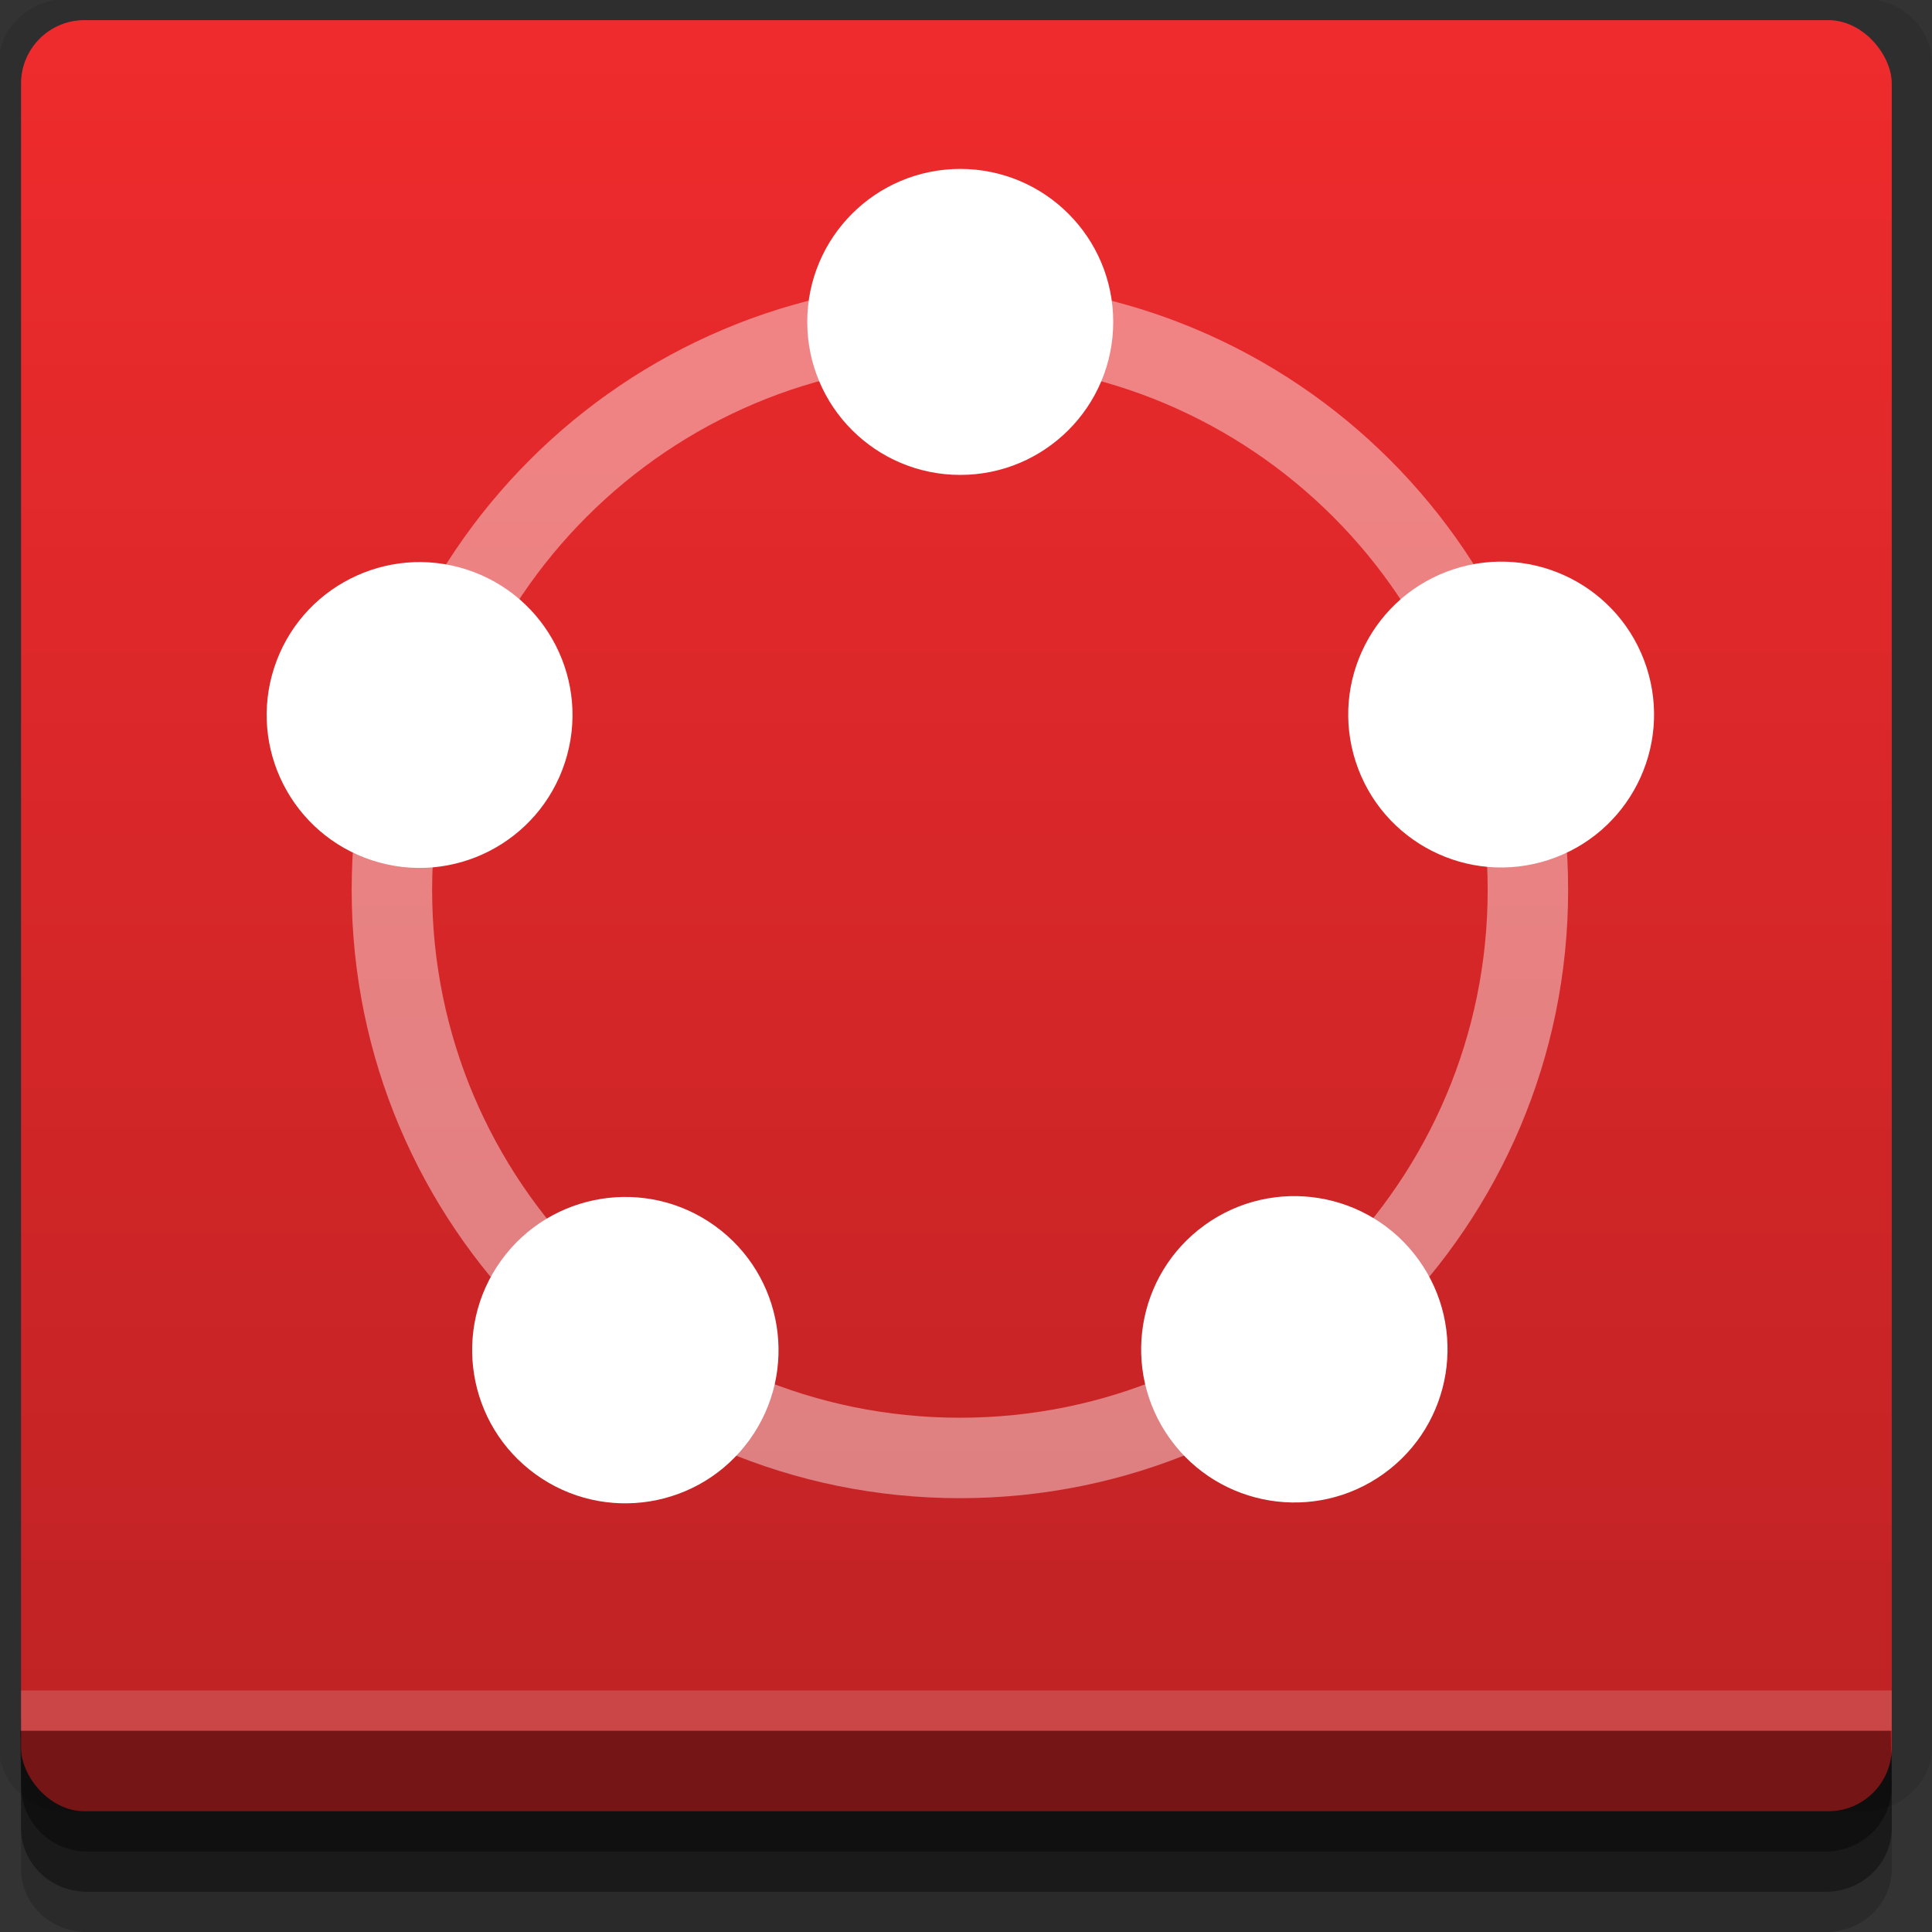 <?xml version="1.0" encoding="UTF-8" standalone="no"?>
<!-- Created with Inkscape (http://www.inkscape.org/) -->

<svg
   xmlns:dc="http://purl.org/dc/elements/1.1/"
   xmlns:cc="http://creativecommons.org/ns#"
   xmlns:rdf="http://www.w3.org/1999/02/22-rdf-syntax-ns#"
   xmlns:svg="http://www.w3.org/2000/svg"
   xmlns="http://www.w3.org/2000/svg"
   xmlns:xlink="http://www.w3.org/1999/xlink"
   xmlns:sodipodi="http://sodipodi.sourceforge.net/DTD/sodipodi-0.dtd"
   xmlns:inkscape="http://www.inkscape.org/namespaces/inkscape"
   width="96"
   height="96"
   id="svg2"
   version="1.1"
   inkscape:version="0.48.4 r9939"
   sodipodi:docname="geodebra.svg">
  <rect width="100%" height="100%" fill="#333333" stroke="none"/>
  <defs
     id="defs4">
    <linearGradient
       id="linearGradient3763">
      <stop
         style="stop-color:#bd2224;stop-opacity:1;"
         offset="0"
         id="stop3765" />
      <stop
         style="stop-color:#ef2b2d;stop-opacity:1;"
         offset="1"
         id="stop3767" />
    </linearGradient>
    <linearGradient
       inkscape:collect="always"
       xlink:href="#linearGradient3763"
       id="linearGradient3769"
       x1="35"
       y1="1047.362"
       x2="35"
       y2="957.362"
       gradientUnits="userSpaceOnUse" />
  </defs>
  <sodipodi:namedview
     id="base"
     pagecolor="#ffffff"
     bordercolor="#666666"
     borderopacity="1.0"
     inkscape:pageopacity="0.0"
     inkscape:pageshadow="2"
     inkscape:zoom="4.1763494"
     inkscape:cx="-30.896656"
     inkscape:cy="48"
     inkscape:document-units="px"
     inkscape:current-layer="layer1"
     showgrid="true"
     inkscape:snap-page="true"
     inkscape:snap-global="true"
     inkscape:snap-center="true"
     inkscape:snap-object-midpoints="false"
     showguides="true"
     inkscape:guide-bbox="true"
     inkscape:snap-bbox="true"
     inkscape:object-paths="true"
     inkscape:object-nodes="true"
     inkscape:window-width="1305"
     inkscape:window-height="744"
     inkscape:window-x="61"
     inkscape:window-y="24"
     inkscape:window-maximized="1"
     inkscape:snap-midpoints="true"
     inkscape:snap-grids="true"
     inkscape:snap-to-guides="false">
    <inkscape:grid
       type="xygrid"
       id="grid3002"
       empspacing="5"
       visible="true"
       enabled="true"
       snapvisiblegridlinesonly="true" />
  </sodipodi:namedview>
  <g
     inkscape:label="Layer 1"
     inkscape:groupmode="layer"
     id="layer1"
     transform="translate(0,-956.362)">
    <rect
       style="fill:#ffffff;fill-opacity:0;fill-rule:nonzero;stroke:none"
       id="rect3775"
       width="96"
       height="96"
       x="0"
       y="956.362"
       ry="0" />
    <path
       style="fill:#000000;fill-opacity:0.096;fill-rule:nonzero;stroke:none"
       d="m 3.353,956.307 c -1.884,0 -3.411,1.432 -3.411,3.198 l 0,83.659 c 0,1.766 1.527,3.198 3.411,3.198 l 89.236,0 c 1.884,0 3.411,-1.432 3.411,-3.198 l 0,-83.659 c 0,-1.766 -1.527,-3.198 -3.411,-3.198 z"
       id="rect3772"
       inkscape:connector-curvature="0"
       sodipodi:nodetypes="sssssssss" />
    <path
       style="fill:#000000;fill-opacity:0.187;fill-rule:nonzero;stroke:none"
       d="m 1.046,1041.807 0,7.422 c 0,1.739 1.462,3.134 3.285,3.134 l 86.384,0 c 1.823,0 3.285,-1.395 3.285,-3.134 l 0,-7.422 -92.954,0 z"
       id="rect3785"
       inkscape:connector-curvature="0" />
    <path
       style="fill:#000000;fill-opacity:0.384;fill-rule:nonzero;stroke:none"
       d="m 1.046,1041.807 0,5.381 c 0,1.762 1.462,3.175 3.285,3.175 l 86.384,0 c 1.823,0 3.285,-1.413 3.285,-3.175 l 0,-5.381 -92.954,0 z"
       id="rect3783"
       inkscape:connector-curvature="0" />
    <rect
       style="fill:url(#linearGradient3769);fill-opacity:1;fill-rule:nonzero;stroke:none"
       id="rect2985"
       width="92.954"
       height="89"
       x="1.046"
       y="957.362"
       ry="3.151" />
    <path
       style="fill:#000000;fill-opacity:0.384;fill-rule:nonzero;stroke:none"
       d="m 1,1042.362 0.046,2.746 c 0.03,1.806 1.462,3.254 3.285,3.254 l 86.384,0 c 1.823,0 3.285,-1.448 3.285,-3.254 l -0.046,-2.746 z"
       id="rect3781"
       inkscape:connector-curvature="0"
       sodipodi:nodetypes="csssscc" />
    <rect
       style="fill:#ffffff;fill-opacity:0.157;fill-rule:nonzero;stroke:none"
       id="rect3770"
       width="92.954"
       height="2"
       x="1.046"
       y="1040.362" />
    <g
       id="g3019"
       transform="translate(94.718,-3.758)">
      <path
         transform="matrix(0.672,0,0,0.672,-79.277,972.085)"
         d="m 90,48 c 0,23.196 -18.804,42 -42,42 -23.196,0 -42,-18.804 -42,-42 0,-23.196 18.804,-42 42,-42 23.196,0 42,18.804 42,42 z"
         sodipodi:ry="42"
         sodipodi:rx="42"
         sodipodi:cy="48.000004"
         sodipodi:cx="48"
         id="path3754"
         style="fill:none;stroke:#ffffff;stroke-width:5.949;stroke-miterlimit:4;stroke-opacity:0.42;stroke-dasharray:none"
         sodipodi:type="arc" />
      <path
         inkscape:transform-center-y="-28.242225"
         sodipodi:type="arc"
         style="fill:#ffffff;fill-opacity:1;stroke:none"
         id="path3756"
         sodipodi:cx="48"
         sodipodi:cy="48.000004"
         sodipodi:rx="42"
         sodipodi:ry="42"
         d="m 90,48 c 0,23.196 -18.804,42 -42,42 -23.196,0 -42,-18.804 -42,-42 0,-23.196 18.804,-42 42,-42 23.196,0 42,18.804 42,42 z"
         transform="matrix(0.181,0,0,0.181,-55.692,967.428)" />
      <path
         inkscape:transform-center-x="26.859952"
         transform="matrix(0.056,-0.172,0.172,0.056,-84.813,1001.216)"
         d="m 90,48 c 0,23.196 -18.804,42 -42,42 -23.196,0 -42,-18.804 -42,-42 0,-23.196 18.804,-42 42,-42 23.196,0 42,18.804 42,42 z"
         sodipodi:ry="42"
         sodipodi:rx="42"
         sodipodi:cy="48.000004"
         sodipodi:cx="48"
         id="path3758"
         style="fill:#ffffff;fill-opacity:1;stroke:none"
         sodipodi:type="arc"
         inkscape:transform-center-y="-8.7273198" />
      <path
         inkscape:transform-center-y="22.848446"
         sodipodi:type="arc"
         style="fill:#ffffff;fill-opacity:1;stroke:none"
         id="path3760"
         sodipodi:cx="48"
         sodipodi:cy="48.000004"
         sodipodi:rx="42"
         sodipodi:ry="42"
         d="m 90,48 c 0,23.196 -18.804,42 -42,42 -23.196,0 -42,-18.804 -42,-42 0,-23.196 18.804,-42 42,-42 23.196,0 42,18.804 42,42 z"
         transform="matrix(-0.147,-0.106,0.106,-0.147,-61.677,1039.352)"
         inkscape:transform-center-x="16.600355" />
      <path
         inkscape:transform-center-x="-16.600372"
         transform="matrix(-0.147,0.106,-0.106,-0.147,-18.259,1029.134)"
         d="m 90,48 c 0,23.196 -18.804,42 -42,42 -23.196,0 -42,-18.804 -42,-42 0,-23.196 18.804,-42 42,-42 23.196,0 42,18.804 42,42 z"
         sodipodi:ry="42"
         sodipodi:rx="42"
         sodipodi:cy="48.000004"
         sodipodi:cx="48"
         id="path3762"
         style="fill:#ffffff;fill-opacity:1;stroke:none"
         sodipodi:type="arc"
         inkscape:transform-center-y="22.848459" />
      <path
         inkscape:transform-center-y="-8.727325"
         sodipodi:type="arc"
         style="fill:#ffffff;fill-opacity:1;stroke:none"
         id="path3764"
         sodipodi:cx="48"
         sodipodi:cy="48.000004"
         sodipodi:rx="42"
         sodipodi:ry="42"
         d="m 90,48 c 0,23.196 -18.804,42 -42,42 -23.196,0 -42,-18.804 -42,-42 0,-23.196 18.804,-42 42,-42 23.196,0 42,18.804 42,42 z"
         transform="matrix(0.056,0.172,-0.172,0.056,-14.559,984.682)"
         inkscape:transform-center-x="-26.859973" />
    </g>
  </g>
</svg>
